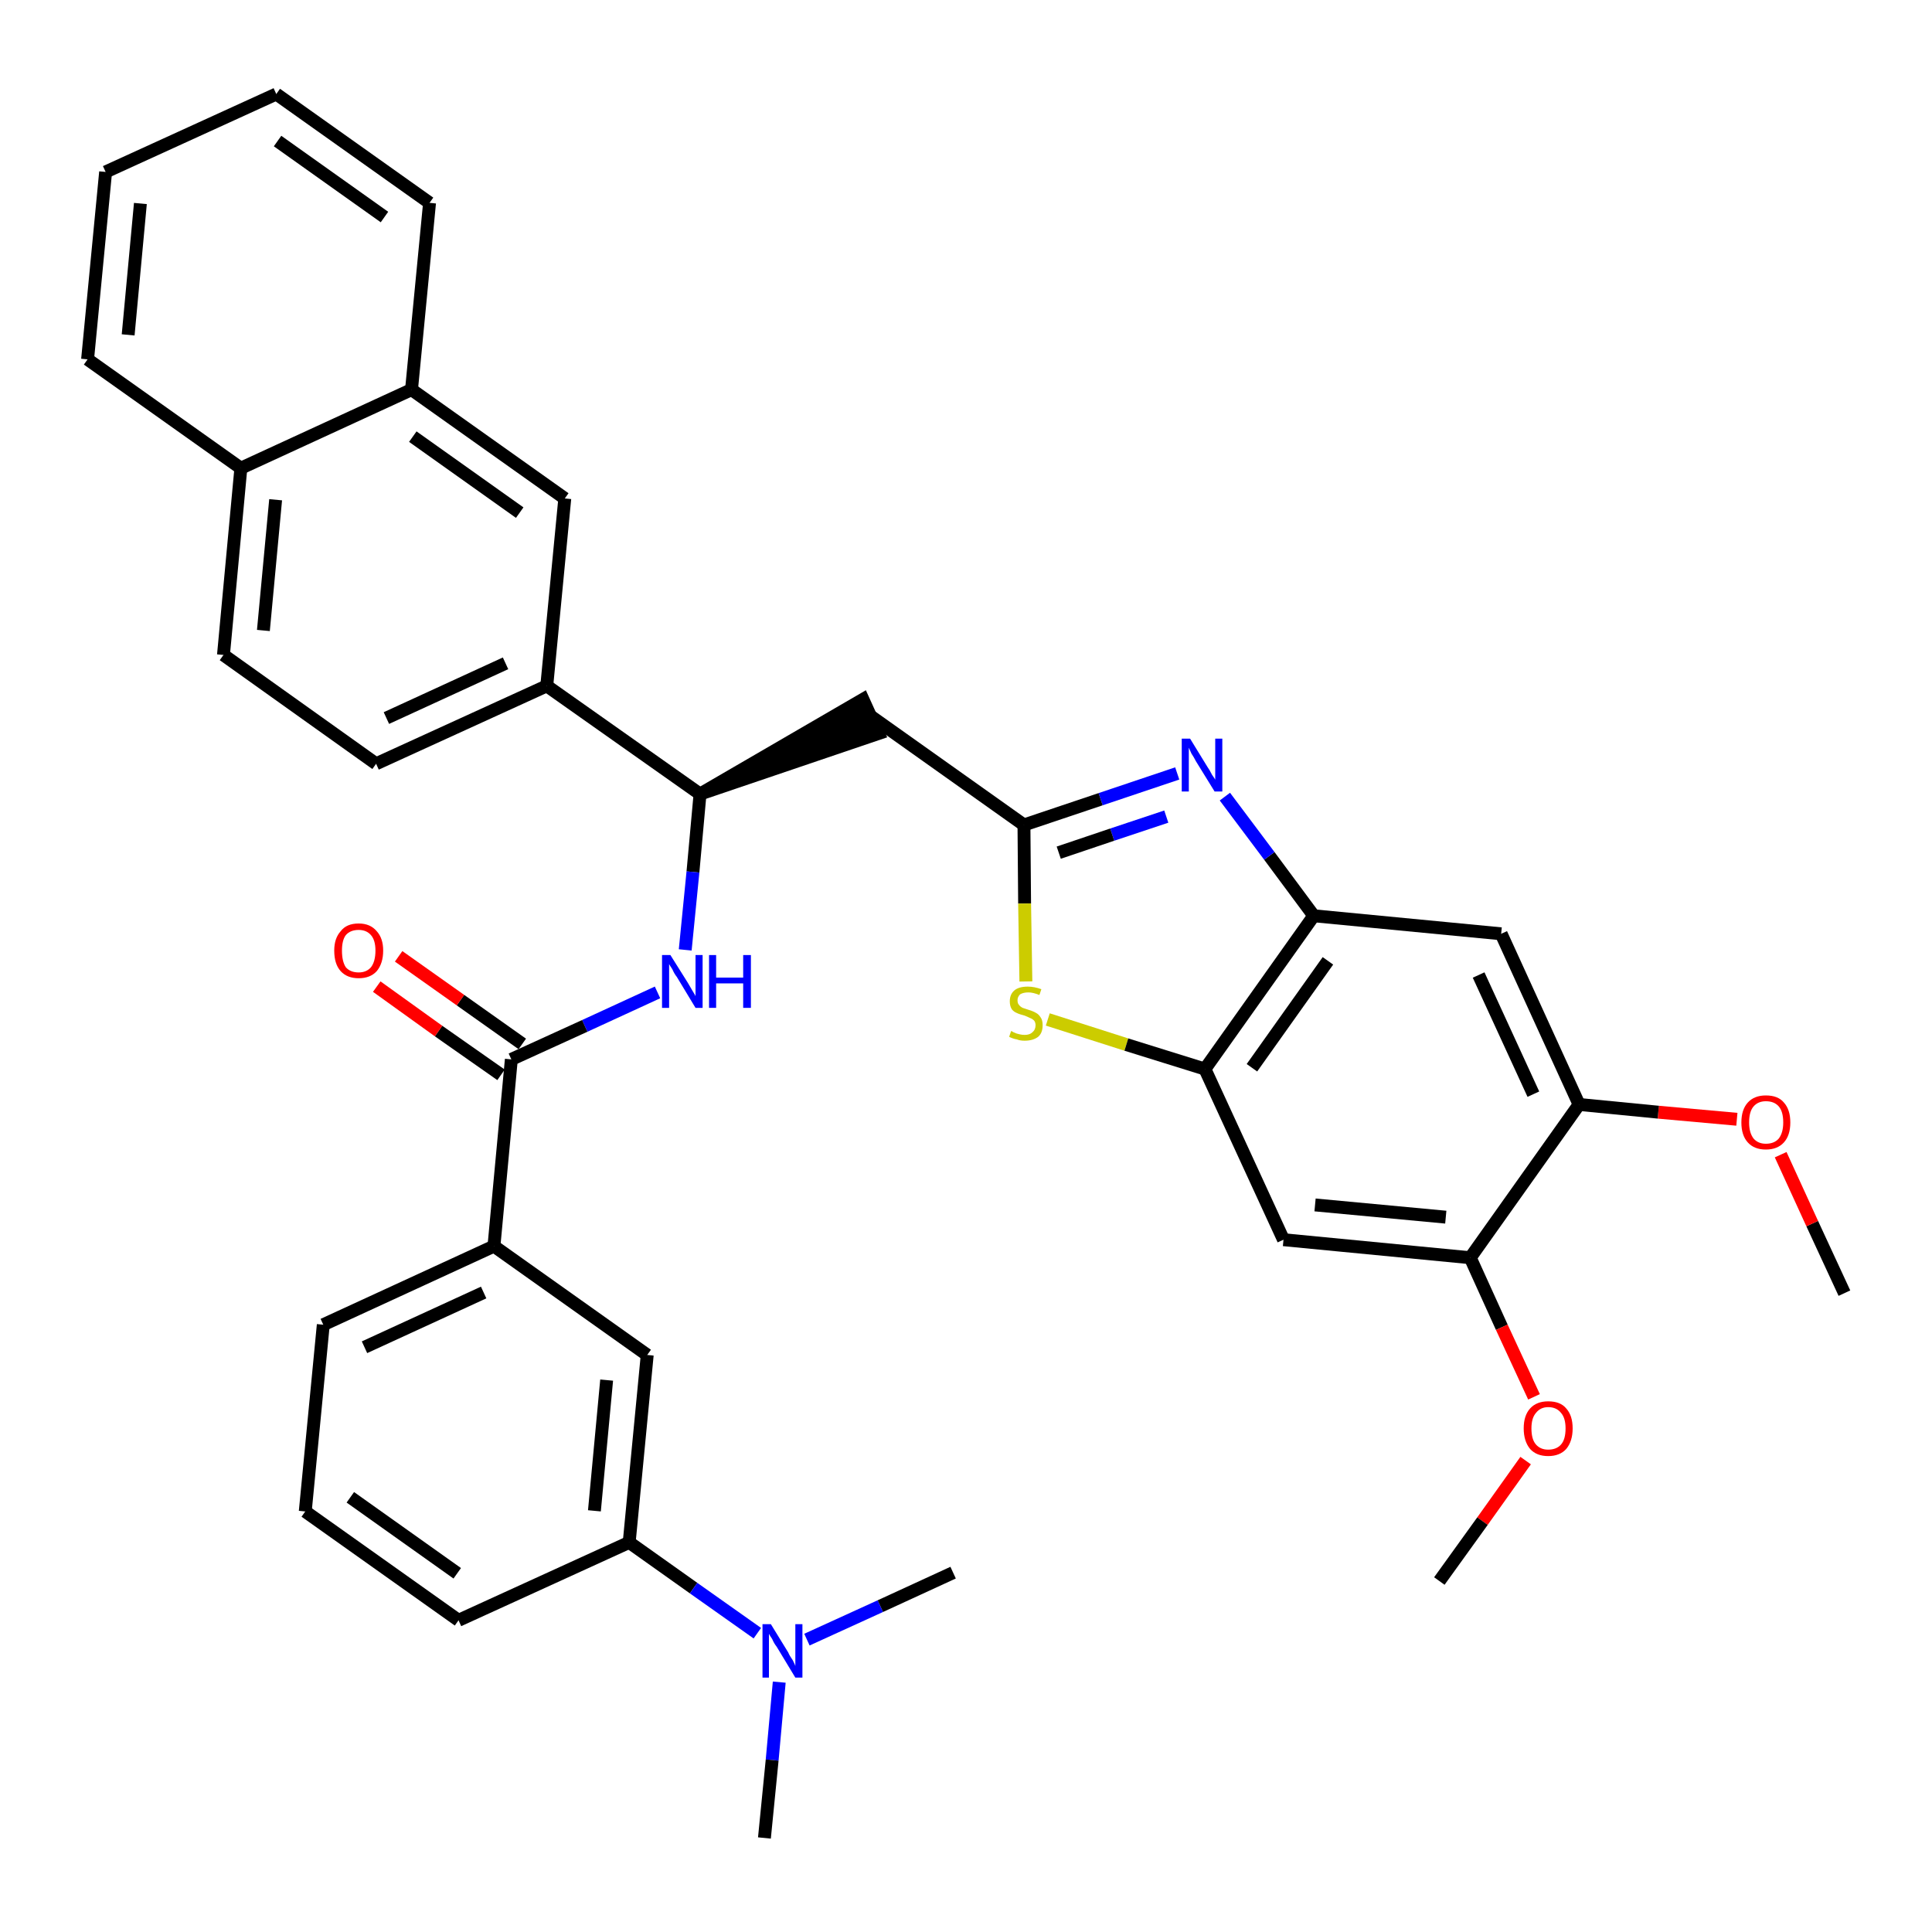 <?xml version='1.0' encoding='iso-8859-1'?>
<svg version='1.1' baseProfile='full'
              xmlns='http://www.w3.org/2000/svg'
                      xmlns:rdkit='http://www.rdkit.org/xml'
                      xmlns:xlink='http://www.w3.org/1999/xlink'
                  xml:space='preserve'
width='300px' height='300px' viewBox='0 0 300 300'>
<!-- END OF HEADER -->
<path class='bond-0 atom-0 atom-1' d='M 286.4,200.8 L 281.4,190.0' style='fill:none;fill-rule:evenodd;stroke:#000000;stroke-width:2.0px;stroke-linecap:butt;stroke-linejoin:miter;stroke-opacity:1' />
<path class='bond-0 atom-0 atom-1' d='M 281.4,190.0 L 276.5,179.3' style='fill:none;fill-rule:evenodd;stroke:#FF0000;stroke-width:2.0px;stroke-linecap:butt;stroke-linejoin:miter;stroke-opacity:1' />
<path class='bond-1 atom-1 atom-2' d='M 269.7,173.8 L 257.5,172.7' style='fill:none;fill-rule:evenodd;stroke:#FF0000;stroke-width:2.0px;stroke-linecap:butt;stroke-linejoin:miter;stroke-opacity:1' />
<path class='bond-1 atom-1 atom-2' d='M 257.5,172.7 L 245.2,171.5' style='fill:none;fill-rule:evenodd;stroke:#000000;stroke-width:2.0px;stroke-linecap:butt;stroke-linejoin:miter;stroke-opacity:1' />
<path class='bond-2 atom-2 atom-3' d='M 245.2,171.5 L 233.1,145.0' style='fill:none;fill-rule:evenodd;stroke:#000000;stroke-width:2.0px;stroke-linecap:butt;stroke-linejoin:miter;stroke-opacity:1' />
<path class='bond-2 atom-2 atom-3' d='M 238.1,169.9 L 229.6,151.4' style='fill:none;fill-rule:evenodd;stroke:#000000;stroke-width:2.0px;stroke-linecap:butt;stroke-linejoin:miter;stroke-opacity:1' />
<path class='bond-36 atom-34 atom-2' d='M 228.3,195.3 L 245.2,171.5' style='fill:none;fill-rule:evenodd;stroke:#000000;stroke-width:2.0px;stroke-linecap:butt;stroke-linejoin:miter;stroke-opacity:1' />
<path class='bond-3 atom-3 atom-4' d='M 233.1,145.0 L 204.0,142.2' style='fill:none;fill-rule:evenodd;stroke:#000000;stroke-width:2.0px;stroke-linecap:butt;stroke-linejoin:miter;stroke-opacity:1' />
<path class='bond-4 atom-4 atom-5' d='M 204.0,142.2 L 197.1,132.9' style='fill:none;fill-rule:evenodd;stroke:#000000;stroke-width:2.0px;stroke-linecap:butt;stroke-linejoin:miter;stroke-opacity:1' />
<path class='bond-4 atom-4 atom-5' d='M 197.1,132.9 L 190.2,123.7' style='fill:none;fill-rule:evenodd;stroke:#0000FF;stroke-width:2.0px;stroke-linecap:butt;stroke-linejoin:miter;stroke-opacity:1' />
<path class='bond-37 atom-32 atom-4' d='M 187.1,166.0 L 204.0,142.2' style='fill:none;fill-rule:evenodd;stroke:#000000;stroke-width:2.0px;stroke-linecap:butt;stroke-linejoin:miter;stroke-opacity:1' />
<path class='bond-37 atom-32 atom-4' d='M 194.4,165.8 L 206.2,149.2' style='fill:none;fill-rule:evenodd;stroke:#000000;stroke-width:2.0px;stroke-linecap:butt;stroke-linejoin:miter;stroke-opacity:1' />
<path class='bond-5 atom-5 atom-6' d='M 182.8,120.1 L 170.9,124.1' style='fill:none;fill-rule:evenodd;stroke:#0000FF;stroke-width:2.0px;stroke-linecap:butt;stroke-linejoin:miter;stroke-opacity:1' />
<path class='bond-5 atom-5 atom-6' d='M 170.9,124.1 L 159.0,128.1' style='fill:none;fill-rule:evenodd;stroke:#000000;stroke-width:2.0px;stroke-linecap:butt;stroke-linejoin:miter;stroke-opacity:1' />
<path class='bond-5 atom-5 atom-6' d='M 181.1,126.8 L 172.7,129.6' style='fill:none;fill-rule:evenodd;stroke:#0000FF;stroke-width:2.0px;stroke-linecap:butt;stroke-linejoin:miter;stroke-opacity:1' />
<path class='bond-5 atom-5 atom-6' d='M 172.7,129.6 L 164.4,132.4' style='fill:none;fill-rule:evenodd;stroke:#000000;stroke-width:2.0px;stroke-linecap:butt;stroke-linejoin:miter;stroke-opacity:1' />
<path class='bond-6 atom-6 atom-7' d='M 159.0,128.1 L 135.2,111.2' style='fill:none;fill-rule:evenodd;stroke:#000000;stroke-width:2.0px;stroke-linecap:butt;stroke-linejoin:miter;stroke-opacity:1' />
<path class='bond-30 atom-6 atom-31' d='M 159.0,128.1 L 159.1,140.3' style='fill:none;fill-rule:evenodd;stroke:#000000;stroke-width:2.0px;stroke-linecap:butt;stroke-linejoin:miter;stroke-opacity:1' />
<path class='bond-30 atom-6 atom-31' d='M 159.1,140.3 L 159.3,152.4' style='fill:none;fill-rule:evenodd;stroke:#CCCC00;stroke-width:2.0px;stroke-linecap:butt;stroke-linejoin:miter;stroke-opacity:1' />
<path class='bond-7 atom-8 atom-7' d='M 108.7,123.3 L 136.4,113.9 L 134.0,108.6 Z' style='fill:#000000;fill-rule:evenodd;fill-opacity:1;stroke:#000000;stroke-width:2.0px;stroke-linecap:butt;stroke-linejoin:miter;stroke-opacity:1;' />
<path class='bond-8 atom-8 atom-9' d='M 108.7,123.3 L 107.6,135.4' style='fill:none;fill-rule:evenodd;stroke:#000000;stroke-width:2.0px;stroke-linecap:butt;stroke-linejoin:miter;stroke-opacity:1' />
<path class='bond-8 atom-8 atom-9' d='M 107.6,135.4 L 106.4,147.5' style='fill:none;fill-rule:evenodd;stroke:#0000FF;stroke-width:2.0px;stroke-linecap:butt;stroke-linejoin:miter;stroke-opacity:1' />
<path class='bond-20 atom-8 atom-21' d='M 108.7,123.3 L 84.9,106.5' style='fill:none;fill-rule:evenodd;stroke:#000000;stroke-width:2.0px;stroke-linecap:butt;stroke-linejoin:miter;stroke-opacity:1' />
<path class='bond-9 atom-9 atom-10' d='M 102.1,154.1 L 90.8,159.3' style='fill:none;fill-rule:evenodd;stroke:#0000FF;stroke-width:2.0px;stroke-linecap:butt;stroke-linejoin:miter;stroke-opacity:1' />
<path class='bond-9 atom-9 atom-10' d='M 90.8,159.3 L 79.4,164.5' style='fill:none;fill-rule:evenodd;stroke:#000000;stroke-width:2.0px;stroke-linecap:butt;stroke-linejoin:miter;stroke-opacity:1' />
<path class='bond-10 atom-10 atom-11' d='M 81.1,162.1 L 71.5,155.3' style='fill:none;fill-rule:evenodd;stroke:#000000;stroke-width:2.0px;stroke-linecap:butt;stroke-linejoin:miter;stroke-opacity:1' />
<path class='bond-10 atom-10 atom-11' d='M 71.5,155.3 L 61.9,148.5' style='fill:none;fill-rule:evenodd;stroke:#FF0000;stroke-width:2.0px;stroke-linecap:butt;stroke-linejoin:miter;stroke-opacity:1' />
<path class='bond-10 atom-10 atom-11' d='M 77.8,166.9 L 68.1,160.1' style='fill:none;fill-rule:evenodd;stroke:#000000;stroke-width:2.0px;stroke-linecap:butt;stroke-linejoin:miter;stroke-opacity:1' />
<path class='bond-10 atom-10 atom-11' d='M 68.1,160.1 L 58.5,153.2' style='fill:none;fill-rule:evenodd;stroke:#FF0000;stroke-width:2.0px;stroke-linecap:butt;stroke-linejoin:miter;stroke-opacity:1' />
<path class='bond-11 atom-10 atom-12' d='M 79.4,164.5 L 76.7,193.5' style='fill:none;fill-rule:evenodd;stroke:#000000;stroke-width:2.0px;stroke-linecap:butt;stroke-linejoin:miter;stroke-opacity:1' />
<path class='bond-12 atom-12 atom-13' d='M 76.7,193.5 L 50.2,205.7' style='fill:none;fill-rule:evenodd;stroke:#000000;stroke-width:2.0px;stroke-linecap:butt;stroke-linejoin:miter;stroke-opacity:1' />
<path class='bond-12 atom-12 atom-13' d='M 75.1,200.7 L 56.6,209.2' style='fill:none;fill-rule:evenodd;stroke:#000000;stroke-width:2.0px;stroke-linecap:butt;stroke-linejoin:miter;stroke-opacity:1' />
<path class='bond-38 atom-20 atom-12' d='M 100.5,210.4 L 76.7,193.5' style='fill:none;fill-rule:evenodd;stroke:#000000;stroke-width:2.0px;stroke-linecap:butt;stroke-linejoin:miter;stroke-opacity:1' />
<path class='bond-13 atom-13 atom-14' d='M 50.2,205.7 L 47.4,234.7' style='fill:none;fill-rule:evenodd;stroke:#000000;stroke-width:2.0px;stroke-linecap:butt;stroke-linejoin:miter;stroke-opacity:1' />
<path class='bond-14 atom-14 atom-15' d='M 47.4,234.7 L 71.2,251.6' style='fill:none;fill-rule:evenodd;stroke:#000000;stroke-width:2.0px;stroke-linecap:butt;stroke-linejoin:miter;stroke-opacity:1' />
<path class='bond-14 atom-14 atom-15' d='M 54.4,232.5 L 71.0,244.3' style='fill:none;fill-rule:evenodd;stroke:#000000;stroke-width:2.0px;stroke-linecap:butt;stroke-linejoin:miter;stroke-opacity:1' />
<path class='bond-15 atom-15 atom-16' d='M 71.2,251.6 L 97.7,239.5' style='fill:none;fill-rule:evenodd;stroke:#000000;stroke-width:2.0px;stroke-linecap:butt;stroke-linejoin:miter;stroke-opacity:1' />
<path class='bond-16 atom-16 atom-17' d='M 97.7,239.5 L 107.7,246.6' style='fill:none;fill-rule:evenodd;stroke:#000000;stroke-width:2.0px;stroke-linecap:butt;stroke-linejoin:miter;stroke-opacity:1' />
<path class='bond-16 atom-16 atom-17' d='M 107.7,246.6 L 117.6,253.6' style='fill:none;fill-rule:evenodd;stroke:#0000FF;stroke-width:2.0px;stroke-linecap:butt;stroke-linejoin:miter;stroke-opacity:1' />
<path class='bond-19 atom-16 atom-20' d='M 97.7,239.5 L 100.5,210.4' style='fill:none;fill-rule:evenodd;stroke:#000000;stroke-width:2.0px;stroke-linecap:butt;stroke-linejoin:miter;stroke-opacity:1' />
<path class='bond-19 atom-16 atom-20' d='M 92.3,234.6 L 94.2,214.3' style='fill:none;fill-rule:evenodd;stroke:#000000;stroke-width:2.0px;stroke-linecap:butt;stroke-linejoin:miter;stroke-opacity:1' />
<path class='bond-17 atom-17 atom-18' d='M 121.0,261.2 L 119.9,273.3' style='fill:none;fill-rule:evenodd;stroke:#0000FF;stroke-width:2.0px;stroke-linecap:butt;stroke-linejoin:miter;stroke-opacity:1' />
<path class='bond-17 atom-17 atom-18' d='M 119.9,273.3 L 118.7,285.4' style='fill:none;fill-rule:evenodd;stroke:#000000;stroke-width:2.0px;stroke-linecap:butt;stroke-linejoin:miter;stroke-opacity:1' />
<path class='bond-18 atom-17 atom-19' d='M 125.3,254.6 L 136.7,249.4' style='fill:none;fill-rule:evenodd;stroke:#0000FF;stroke-width:2.0px;stroke-linecap:butt;stroke-linejoin:miter;stroke-opacity:1' />
<path class='bond-18 atom-17 atom-19' d='M 136.7,249.4 L 148.0,244.2' style='fill:none;fill-rule:evenodd;stroke:#000000;stroke-width:2.0px;stroke-linecap:butt;stroke-linejoin:miter;stroke-opacity:1' />
<path class='bond-21 atom-21 atom-22' d='M 84.9,106.5 L 58.4,118.6' style='fill:none;fill-rule:evenodd;stroke:#000000;stroke-width:2.0px;stroke-linecap:butt;stroke-linejoin:miter;stroke-opacity:1' />
<path class='bond-21 atom-21 atom-22' d='M 78.5,103.0 L 60.0,111.5' style='fill:none;fill-rule:evenodd;stroke:#000000;stroke-width:2.0px;stroke-linecap:butt;stroke-linejoin:miter;stroke-opacity:1' />
<path class='bond-39 atom-30 atom-21' d='M 87.7,77.4 L 84.9,106.5' style='fill:none;fill-rule:evenodd;stroke:#000000;stroke-width:2.0px;stroke-linecap:butt;stroke-linejoin:miter;stroke-opacity:1' />
<path class='bond-22 atom-22 atom-23' d='M 58.4,118.6 L 34.7,101.7' style='fill:none;fill-rule:evenodd;stroke:#000000;stroke-width:2.0px;stroke-linecap:butt;stroke-linejoin:miter;stroke-opacity:1' />
<path class='bond-23 atom-23 atom-24' d='M 34.7,101.7 L 37.4,72.7' style='fill:none;fill-rule:evenodd;stroke:#000000;stroke-width:2.0px;stroke-linecap:butt;stroke-linejoin:miter;stroke-opacity:1' />
<path class='bond-23 atom-23 atom-24' d='M 40.9,97.9 L 42.8,77.6' style='fill:none;fill-rule:evenodd;stroke:#000000;stroke-width:2.0px;stroke-linecap:butt;stroke-linejoin:miter;stroke-opacity:1' />
<path class='bond-24 atom-24 atom-25' d='M 37.4,72.7 L 13.6,55.8' style='fill:none;fill-rule:evenodd;stroke:#000000;stroke-width:2.0px;stroke-linecap:butt;stroke-linejoin:miter;stroke-opacity:1' />
<path class='bond-40 atom-29 atom-24' d='M 63.9,60.5 L 37.4,72.7' style='fill:none;fill-rule:evenodd;stroke:#000000;stroke-width:2.0px;stroke-linecap:butt;stroke-linejoin:miter;stroke-opacity:1' />
<path class='bond-25 atom-25 atom-26' d='M 13.6,55.8 L 16.4,26.7' style='fill:none;fill-rule:evenodd;stroke:#000000;stroke-width:2.0px;stroke-linecap:butt;stroke-linejoin:miter;stroke-opacity:1' />
<path class='bond-25 atom-25 atom-26' d='M 19.9,52.0 L 21.8,31.6' style='fill:none;fill-rule:evenodd;stroke:#000000;stroke-width:2.0px;stroke-linecap:butt;stroke-linejoin:miter;stroke-opacity:1' />
<path class='bond-26 atom-26 atom-27' d='M 16.4,26.7 L 42.9,14.6' style='fill:none;fill-rule:evenodd;stroke:#000000;stroke-width:2.0px;stroke-linecap:butt;stroke-linejoin:miter;stroke-opacity:1' />
<path class='bond-27 atom-27 atom-28' d='M 42.9,14.6 L 66.7,31.5' style='fill:none;fill-rule:evenodd;stroke:#000000;stroke-width:2.0px;stroke-linecap:butt;stroke-linejoin:miter;stroke-opacity:1' />
<path class='bond-27 atom-27 atom-28' d='M 43.1,21.9 L 59.7,33.7' style='fill:none;fill-rule:evenodd;stroke:#000000;stroke-width:2.0px;stroke-linecap:butt;stroke-linejoin:miter;stroke-opacity:1' />
<path class='bond-28 atom-28 atom-29' d='M 66.7,31.5 L 63.9,60.5' style='fill:none;fill-rule:evenodd;stroke:#000000;stroke-width:2.0px;stroke-linecap:butt;stroke-linejoin:miter;stroke-opacity:1' />
<path class='bond-29 atom-29 atom-30' d='M 63.9,60.5 L 87.7,77.4' style='fill:none;fill-rule:evenodd;stroke:#000000;stroke-width:2.0px;stroke-linecap:butt;stroke-linejoin:miter;stroke-opacity:1' />
<path class='bond-29 atom-29 atom-30' d='M 64.1,67.8 L 80.7,79.6' style='fill:none;fill-rule:evenodd;stroke:#000000;stroke-width:2.0px;stroke-linecap:butt;stroke-linejoin:miter;stroke-opacity:1' />
<path class='bond-31 atom-31 atom-32' d='M 162.7,158.3 L 174.9,162.2' style='fill:none;fill-rule:evenodd;stroke:#CCCC00;stroke-width:2.0px;stroke-linecap:butt;stroke-linejoin:miter;stroke-opacity:1' />
<path class='bond-31 atom-31 atom-32' d='M 174.9,162.2 L 187.1,166.0' style='fill:none;fill-rule:evenodd;stroke:#000000;stroke-width:2.0px;stroke-linecap:butt;stroke-linejoin:miter;stroke-opacity:1' />
<path class='bond-32 atom-32 atom-33' d='M 187.1,166.0 L 199.3,192.5' style='fill:none;fill-rule:evenodd;stroke:#000000;stroke-width:2.0px;stroke-linecap:butt;stroke-linejoin:miter;stroke-opacity:1' />
<path class='bond-33 atom-33 atom-34' d='M 199.3,192.5 L 228.3,195.3' style='fill:none;fill-rule:evenodd;stroke:#000000;stroke-width:2.0px;stroke-linecap:butt;stroke-linejoin:miter;stroke-opacity:1' />
<path class='bond-33 atom-33 atom-34' d='M 204.2,187.1 L 224.5,189.0' style='fill:none;fill-rule:evenodd;stroke:#000000;stroke-width:2.0px;stroke-linecap:butt;stroke-linejoin:miter;stroke-opacity:1' />
<path class='bond-34 atom-34 atom-35' d='M 228.3,195.3 L 233.2,206.1' style='fill:none;fill-rule:evenodd;stroke:#000000;stroke-width:2.0px;stroke-linecap:butt;stroke-linejoin:miter;stroke-opacity:1' />
<path class='bond-34 atom-34 atom-35' d='M 233.2,206.1 L 238.2,216.9' style='fill:none;fill-rule:evenodd;stroke:#FF0000;stroke-width:2.0px;stroke-linecap:butt;stroke-linejoin:miter;stroke-opacity:1' />
<path class='bond-35 atom-35 atom-36' d='M 236.9,226.8 L 230.2,236.2' style='fill:none;fill-rule:evenodd;stroke:#FF0000;stroke-width:2.0px;stroke-linecap:butt;stroke-linejoin:miter;stroke-opacity:1' />
<path class='bond-35 atom-35 atom-36' d='M 230.2,236.2 L 223.5,245.5' style='fill:none;fill-rule:evenodd;stroke:#000000;stroke-width:2.0px;stroke-linecap:butt;stroke-linejoin:miter;stroke-opacity:1' />
<path  class='atom-1' d='M 270.4 174.3
Q 270.4 172.3, 271.4 171.2
Q 272.4 170.1, 274.2 170.1
Q 276.1 170.1, 277.0 171.2
Q 278.0 172.3, 278.0 174.3
Q 278.0 176.3, 277.0 177.4
Q 276.0 178.5, 274.2 178.5
Q 272.4 178.5, 271.4 177.4
Q 270.4 176.3, 270.4 174.3
M 274.2 177.6
Q 275.5 177.6, 276.2 176.8
Q 276.9 175.9, 276.9 174.3
Q 276.9 172.6, 276.2 171.8
Q 275.5 171.0, 274.2 171.0
Q 273.0 171.0, 272.3 171.8
Q 271.6 172.6, 271.6 174.3
Q 271.6 175.9, 272.3 176.8
Q 273.0 177.6, 274.2 177.6
' fill='#FF0000'/>
<path  class='atom-5' d='M 184.8 114.7
L 187.5 119.1
Q 187.8 119.5, 188.2 120.3
Q 188.7 121.0, 188.7 121.1
L 188.7 114.7
L 189.8 114.7
L 189.8 122.9
L 188.6 122.9
L 185.7 118.2
Q 185.4 117.6, 185.0 117.0
Q 184.7 116.3, 184.6 116.1
L 184.6 122.9
L 183.5 122.9
L 183.5 114.7
L 184.8 114.7
' fill='#0000FF'/>
<path  class='atom-9' d='M 104.1 148.3
L 106.8 152.6
Q 107.1 153.1, 107.5 153.8
Q 108.0 154.6, 108.0 154.7
L 108.0 148.3
L 109.1 148.3
L 109.1 156.5
L 108.0 156.5
L 105.1 151.7
Q 104.7 151.2, 104.4 150.5
Q 104.0 149.9, 103.9 149.7
L 103.9 156.5
L 102.8 156.5
L 102.8 148.3
L 104.1 148.3
' fill='#0000FF'/>
<path  class='atom-9' d='M 110.1 148.3
L 111.2 148.3
L 111.2 151.8
L 115.4 151.8
L 115.4 148.3
L 116.6 148.3
L 116.6 156.5
L 115.4 156.5
L 115.4 152.7
L 111.2 152.7
L 111.2 156.5
L 110.1 156.5
L 110.1 148.3
' fill='#0000FF'/>
<path  class='atom-11' d='M 51.9 147.6
Q 51.9 145.7, 52.9 144.6
Q 53.8 143.4, 55.7 143.4
Q 57.5 143.4, 58.5 144.6
Q 59.5 145.7, 59.5 147.6
Q 59.5 149.6, 58.5 150.8
Q 57.5 151.9, 55.7 151.9
Q 53.9 151.9, 52.9 150.8
Q 51.9 149.7, 51.9 147.6
M 55.7 151.0
Q 56.9 151.0, 57.6 150.2
Q 58.3 149.3, 58.3 147.6
Q 58.3 146.0, 57.6 145.2
Q 56.9 144.4, 55.7 144.4
Q 54.4 144.4, 53.7 145.2
Q 53.1 146.0, 53.1 147.6
Q 53.1 149.3, 53.7 150.2
Q 54.4 151.0, 55.7 151.0
' fill='#FF0000'/>
<path  class='atom-17' d='M 119.7 252.2
L 122.4 256.6
Q 122.6 257.1, 123.1 257.8
Q 123.5 258.6, 123.5 258.7
L 123.5 252.2
L 124.6 252.2
L 124.6 260.5
L 123.5 260.5
L 120.6 255.7
Q 120.2 255.2, 119.9 254.5
Q 119.5 253.9, 119.4 253.7
L 119.4 260.5
L 118.4 260.5
L 118.4 252.2
L 119.7 252.2
' fill='#0000FF'/>
<path  class='atom-31' d='M 157.0 160.1
Q 157.1 160.1, 157.4 160.3
Q 157.8 160.5, 158.3 160.6
Q 158.7 160.7, 159.1 160.7
Q 159.9 160.7, 160.3 160.3
Q 160.8 159.9, 160.8 159.2
Q 160.8 158.8, 160.6 158.5
Q 160.3 158.2, 160.0 158.1
Q 159.6 157.9, 159.1 157.7
Q 158.3 157.5, 157.9 157.3
Q 157.4 157.1, 157.1 156.7
Q 156.8 156.2, 156.8 155.5
Q 156.8 154.4, 157.5 153.8
Q 158.2 153.2, 159.6 153.2
Q 160.6 153.2, 161.7 153.6
L 161.4 154.5
Q 160.4 154.1, 159.7 154.1
Q 158.9 154.1, 158.4 154.4
Q 158.0 154.8, 158.0 155.3
Q 158.0 155.8, 158.2 156.0
Q 158.4 156.3, 158.8 156.5
Q 159.1 156.6, 159.7 156.8
Q 160.4 157.0, 160.9 157.3
Q 161.3 157.5, 161.6 158.0
Q 161.9 158.4, 161.9 159.2
Q 161.9 160.4, 161.2 161.0
Q 160.4 161.6, 159.1 161.6
Q 158.4 161.6, 157.9 161.4
Q 157.3 161.3, 156.7 161.0
L 157.0 160.1
' fill='#CCCC00'/>
<path  class='atom-35' d='M 236.6 221.8
Q 236.6 219.8, 237.6 218.7
Q 238.6 217.6, 240.4 217.6
Q 242.3 217.6, 243.2 218.7
Q 244.2 219.8, 244.2 221.8
Q 244.2 223.8, 243.2 225.0
Q 242.2 226.1, 240.4 226.1
Q 238.6 226.1, 237.6 225.0
Q 236.6 223.8, 236.6 221.8
M 240.4 225.1
Q 241.7 225.1, 242.4 224.3
Q 243.1 223.5, 243.1 221.8
Q 243.1 220.2, 242.4 219.4
Q 241.7 218.5, 240.4 218.5
Q 239.2 218.5, 238.5 219.4
Q 237.8 220.2, 237.8 221.8
Q 237.8 223.5, 238.5 224.3
Q 239.2 225.1, 240.4 225.1
' fill='#FF0000'/>
</svg>
